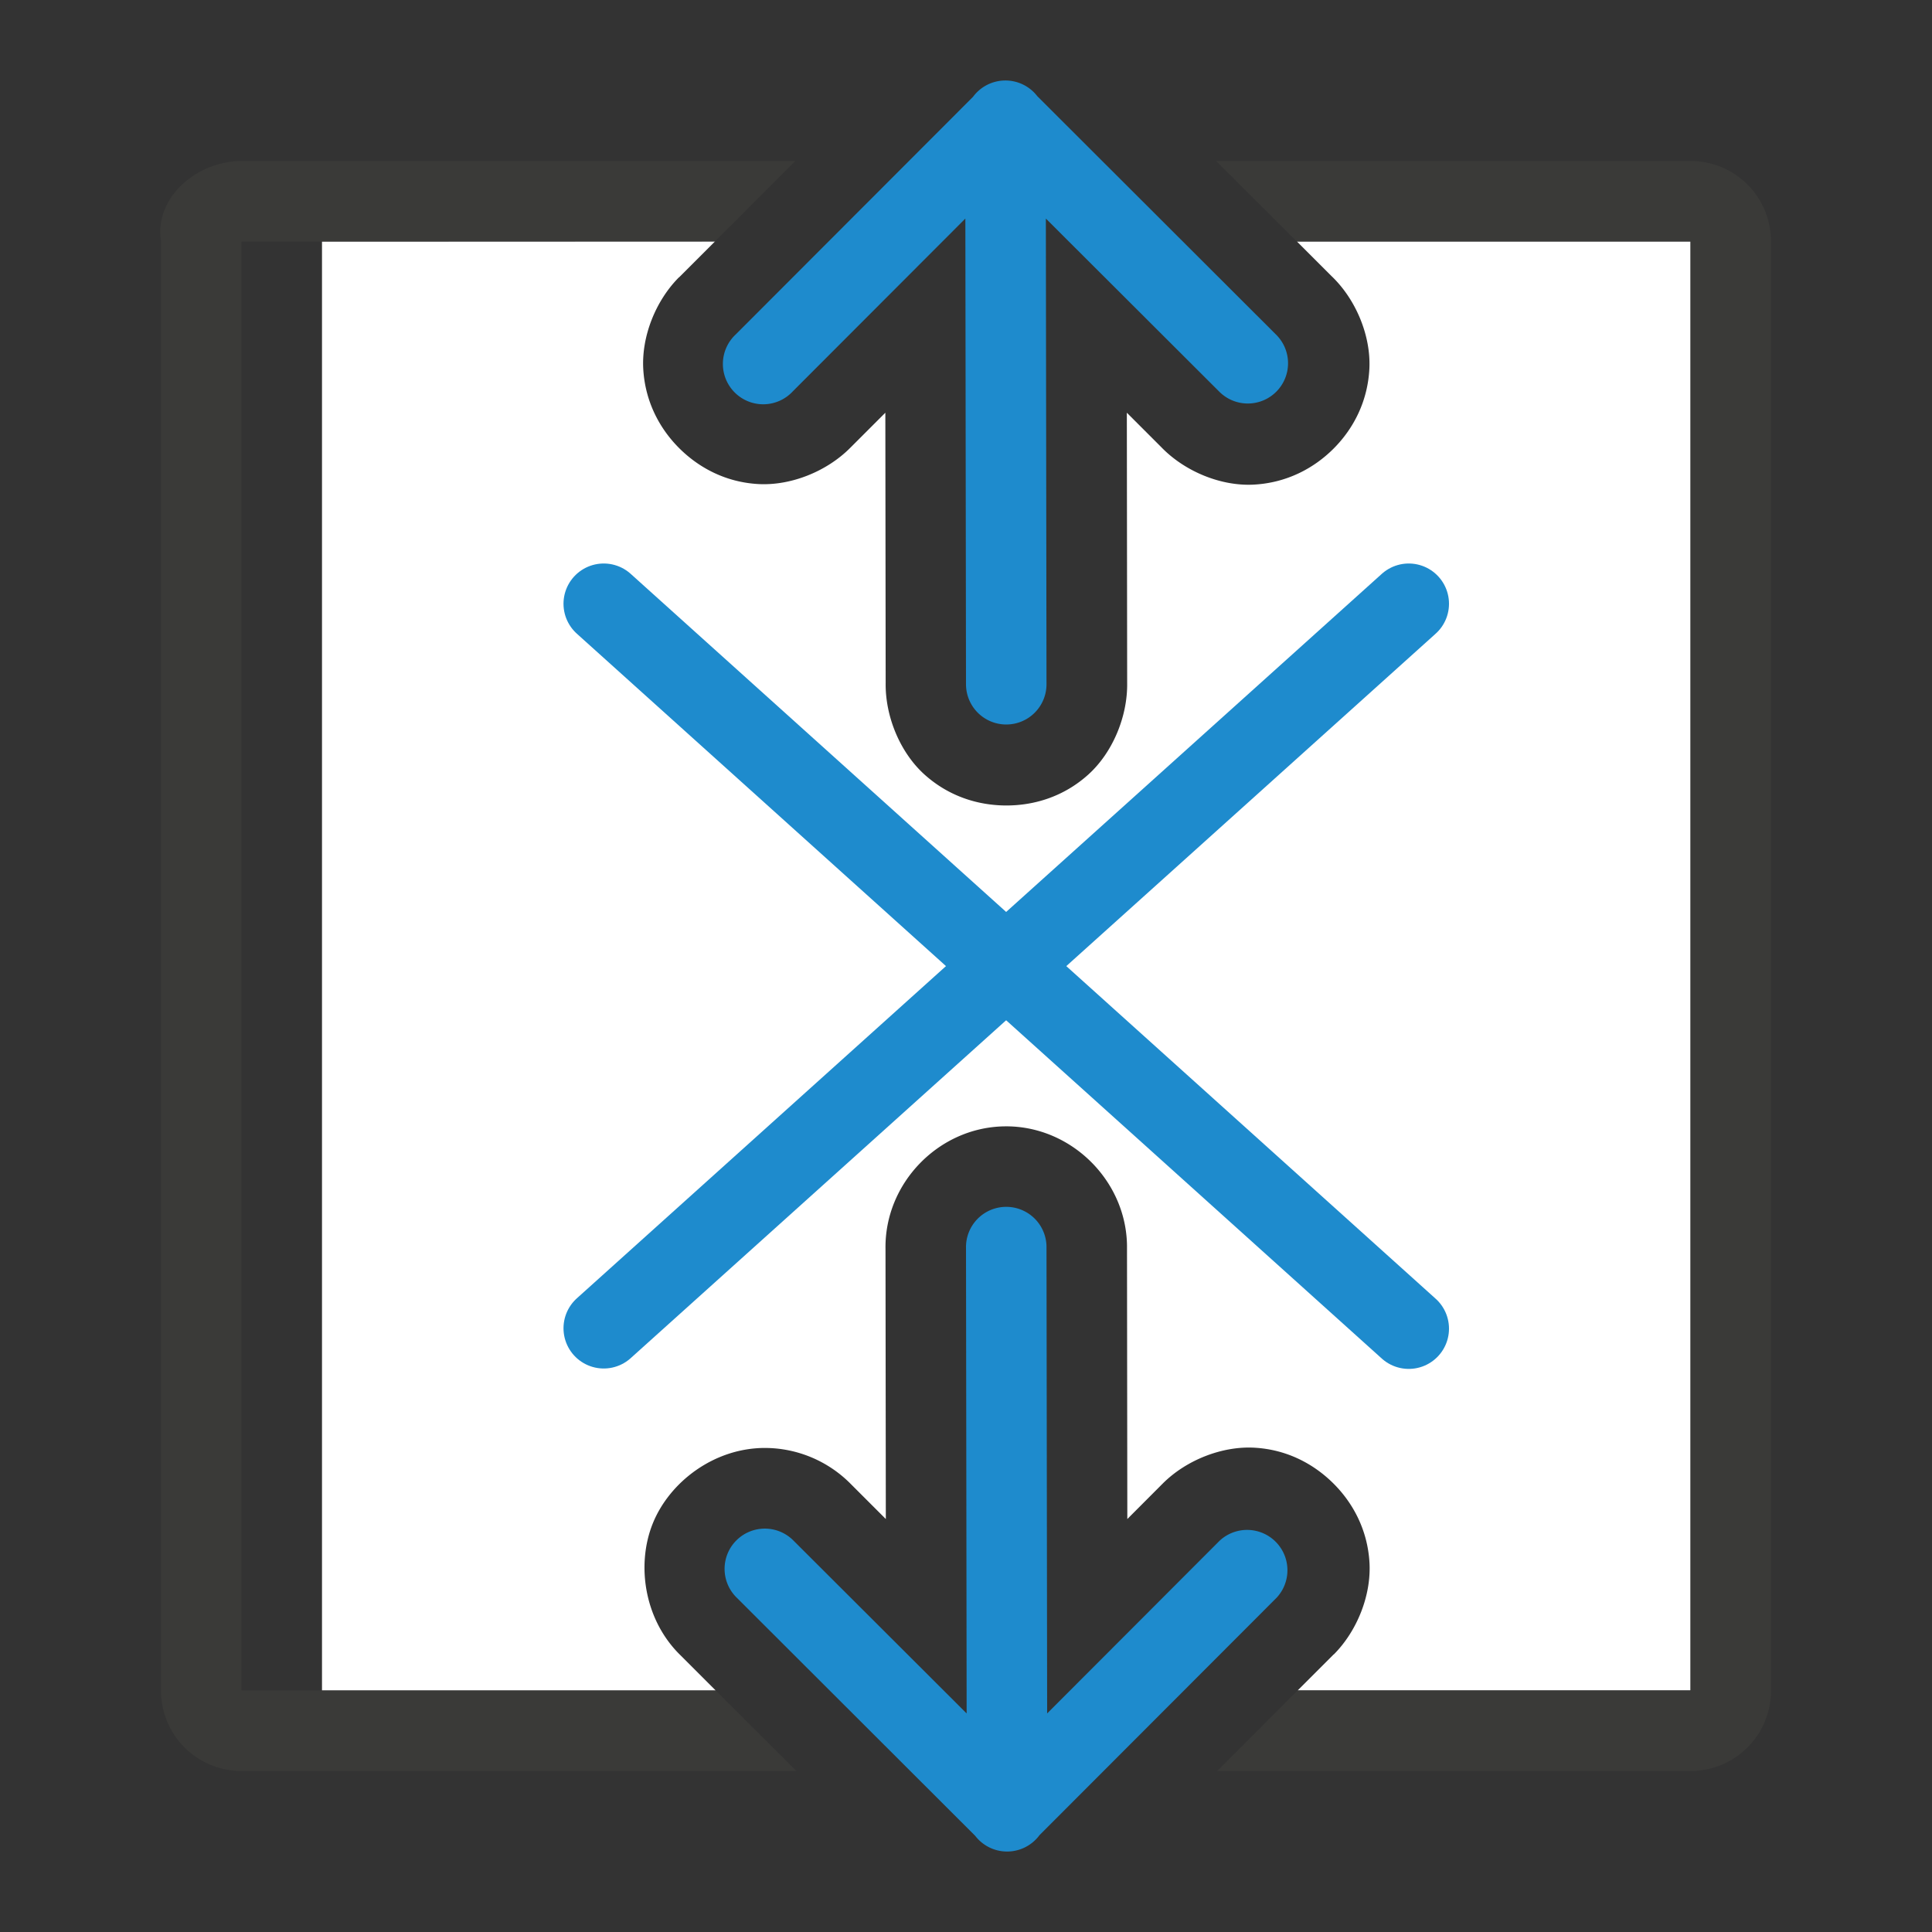 <svg viewBox="0 0 24 24" xmlns="http://www.w3.org/2000/svg"><rect x="0" y="0" width="24" height="24" fill="#333333" stroke="none"/><path d="m4 3v18h4.891l-.434-.434c-.453-.438-.556-1.125-.348-1.641.208-.515.76-.937 1.391-.938.403 0.0.79.163 1.072.451l.432.432-.004-3.355c-.013-.817.66-1.511 1.477-1.523.834-.013 1.536.69 1.523 1.523l.004 3.355.438-.439c.294-.295.742-.47 1.143-.447.401.023.734.2.98.445.246.245.423.58.447.98.024.401-.149.847-.443 1.143a1 1 0 0 0 -.002 0l-.447.447h4.881v-18h-4.891l.43.43c.305.291.49.742.471 1.148-.02.407-.196.746-.443.994-.247.248-.586.427-.992.449-.407.022-.857-.162-1.15-.465l-.428-.428.004 3.357c.006.42-.183.868-.484 1.139s-.666.383-1.016.383c-.349 0-.714-.112-1.016-.383s-.49-.719-.484-1.139l-.004-3.357-.439.439c-.294.294-.74.47-1.141.447-.401-.023-.734-.2-.98-.445s-.423-.58-.447-.98c-.024-.401.149-.847.443-1.143a1 1 0 0 0 .002 0l.447-.447z" fill="#fff"/><path d="m3 2c-.554 0-1.087.453-1 1v6.314 1.592 10.094c0 .554.446 1 1 1h6.893l-1.002-1h-5.891v-10.094-1.592-6.314h5.881l.998-1zm12.107 0 1.002 1h4.891v6.314 1.592 10.094h-4.881l-.998 1h5.879c.554 0 1-.446 1-1v-10.094-1.592-6.314c0-.554-.446-1-1-1z" fill="#3a3a38"/><g fill="none" stroke="#1e8bcd" stroke-linecap="round" stroke-linejoin="round" transform="translate(.5)"><path d="m7 16.5 10-9"/><path d="m17 16.505-10-9.005"/></g><g fill="#1e8bcd" fill-rule="evenodd"><path d="m12.492 14.992a.5.5 0 0 0 -.492.508l.008 5.785-2.15-2.146a.5.5 0 0 0 -.357-.15.5.5 0 0 0 -.348.859l2.961 2.957a.5.5 0 0 0 .799-.008l2.947-2.951a.501.501 0 0 0 -.709-.707l-2.143 2.146-.008-5.785a.5.5 0 0 0 -.508-.508z"/><path d="m12.482 1a.5.5 0 0 0 -.395.203l-2.947 2.951a.501.501 0 1 0 .709.707l2.143-2.146.008 5.785a.5.5 0 1 0 1 0l-.008-5.785 2.15 2.146a.5.5 0 1 0 .705-.709l-2.961-2.957a.5.5 0 0 0 -.404-.195z"/></g></svg>